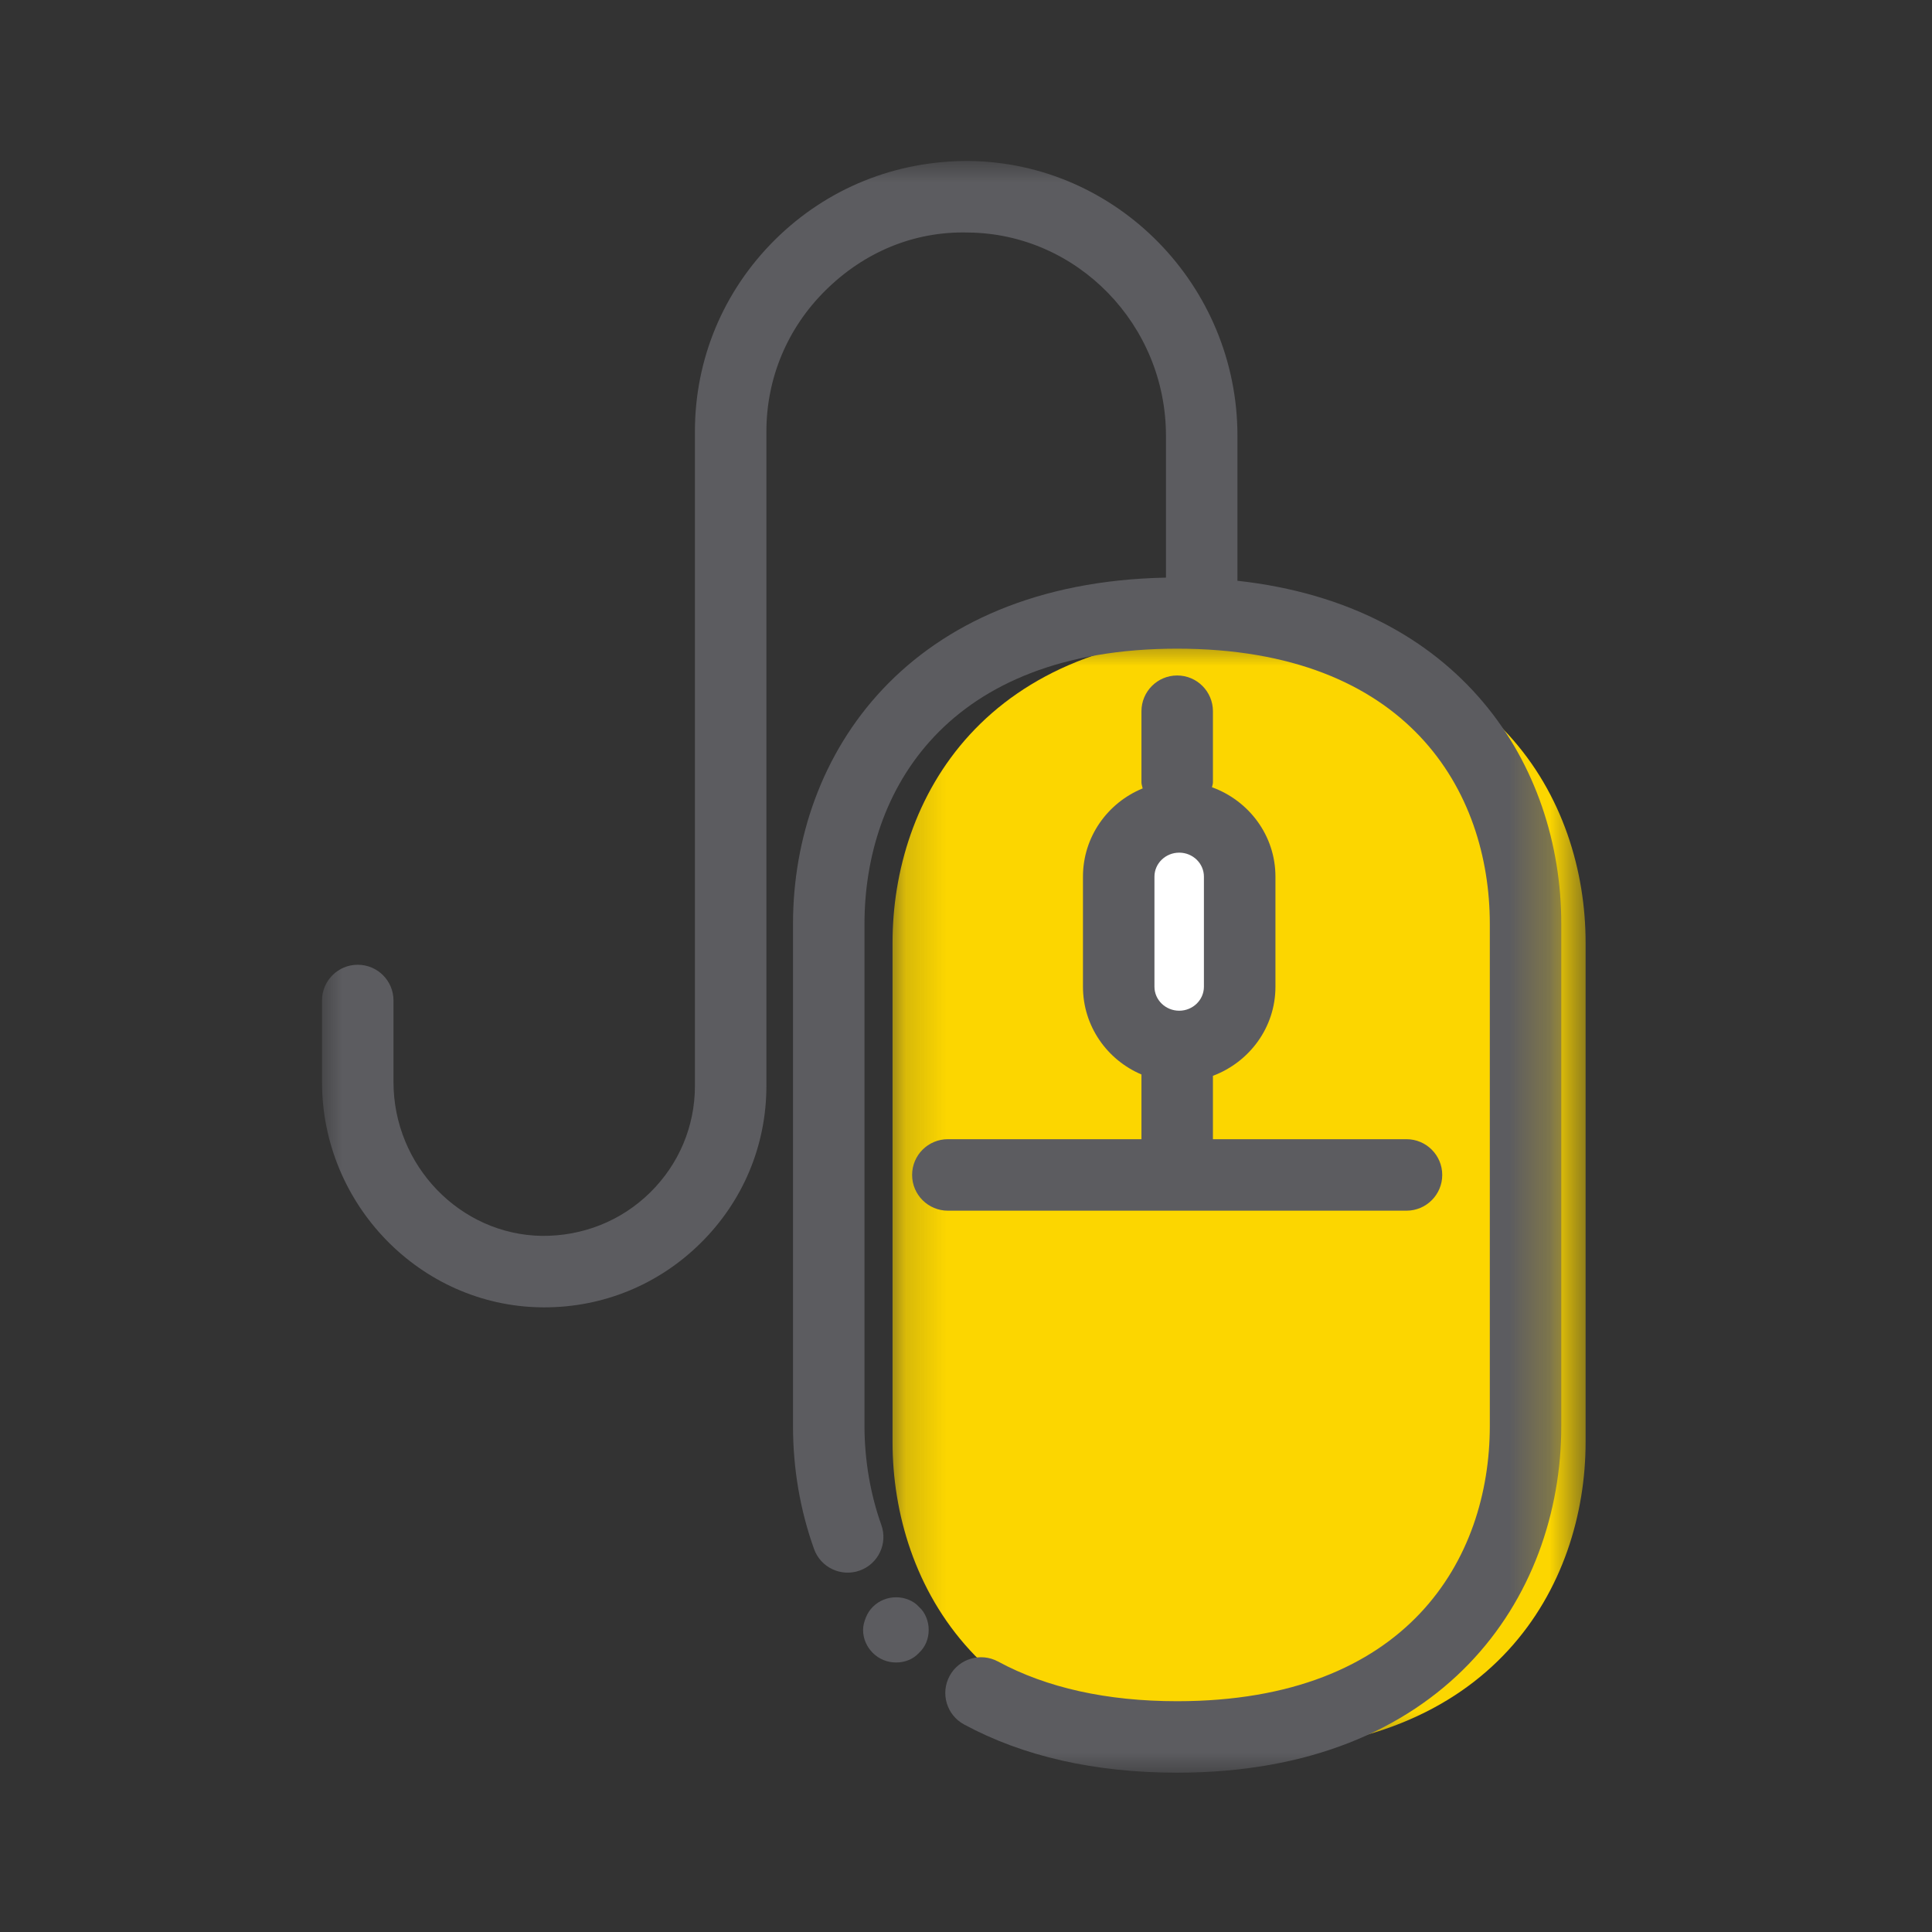 <?xml version="1.0" encoding="UTF-8"?>
<svg width="48px" height="48px" viewBox="0 0 48 48" version="1.1" xmlns="http://www.w3.org/2000/svg" xmlns:xlink="http://www.w3.org/1999/xlink">
    <rect x="0" y="0" width="48" height="48" fill="#333333" stroke="none"/>
    <!-- Generator: Sketch 62 (91390) - https://sketch.com -->
    <title>iconografia/marca/on/mouse</title>
    <desc>Created with Sketch.</desc>
    <defs>
        <polygon id="path-1" points="0.175 0.694 17.394 0.694 17.394 28.47 0.175 28.47"></polygon>
        <polygon id="path-3" points="0 0.958 30.79 0.958 30.79 41 0 41"></polygon>
    </defs>
    <g id="iconografia/marca/on/mouse" stroke="none" stroke-width="1" fill="none" fill-rule="evenodd">
        <g id="Page-1" transform="translate(8, 3)">
            <g id="Group-3" transform="translate(14, 12.042)">
                <mask id="mask-2" fill="white">
                    <use xlink:href="#path-1"></use>
                </mask>
                <g id="Clip-2"></g>
                <path d="M8.785,0.694 C2.43,0.694 0.175,4.834 0.175,8.379 L0.175,20.784 C0.175,24.33 2.43,28.47 8.785,28.47 C15.14,28.47 17.394,24.33 17.394,20.784 L17.394,8.38 C17.394,4.834 15.14,0.694 8.785,0.694" id="Fill-1" fill="#FCD600" mask="url(#mask-2)"></path>
            </g>
            <path d="M21.296,17.296 C20.466,17.296 19.793,17.96 19.793,18.78 L19.793,21.515 C19.793,22.334 20.466,22.999 21.296,22.999 C22.126,22.999 22.799,22.334 22.799,21.515 L22.799,18.78 C22.799,17.96 22.126,17.296 21.296,17.296" id="Fill-4" fill="#FFFFFF"></path>
            <path d="M14.833,36.924 C14.763,36.844 14.673,36.784 14.573,36.744 C14.373,36.664 14.153,36.664 13.953,36.744 C13.853,36.784 13.763,36.844 13.683,36.924 C13.613,36.994 13.553,37.084 13.513,37.185 C13.473,37.284 13.443,37.384 13.443,37.494 C13.443,37.714 13.533,37.914 13.683,38.065 C13.763,38.145 13.853,38.204 13.953,38.244 C14.053,38.284 14.153,38.304 14.263,38.304 C14.483,38.304 14.683,38.225 14.833,38.065 C14.993,37.914 15.073,37.714 15.073,37.494 C15.073,37.384 15.053,37.284 15.013,37.185 C14.973,37.084 14.913,36.994 14.833,36.924" id="Fill-6" fill="#5C5C60"></path>
            <g id="Group-10" transform="translate(0, 0.042)">
                <mask id="mask-4" fill="white">
                    <use xlink:href="#path-3"></use>
                </mask>
                <g id="Clip-9"></g>
                <path d="M22.744,11.387 L22.744,7.783 C22.744,4.056 19.751,0.995 16.072,0.958 C14.251,0.948 12.548,1.634 11.258,2.911 C9.973,4.184 9.265,5.877 9.265,7.679 L9.265,23.938 C9.265,24.939 8.87,25.879 8.153,26.585 C7.431,27.296 6.472,27.672 5.462,27.663 C3.43,27.632 1.776,25.917 1.776,23.84 L1.776,21.814 C1.776,21.324 1.378,20.927 0.888,20.927 C0.398,20.927 0,21.324 0,21.814 L0,23.84 C0,26.881 2.438,29.392 5.434,29.438 C5.464,29.439 5.493,29.439 5.522,29.439 C6.983,29.439 8.356,28.877 9.399,27.85 C10.458,26.808 11.041,25.419 11.041,23.938 L11.041,7.679 C11.041,6.355 11.561,5.11 12.508,4.174 C13.458,3.232 14.698,2.698 16.054,2.735 C18.764,2.761 20.968,5.026 20.968,7.783 L20.968,11.309 C14.575,11.433 11.702,15.687 11.702,19.913 L11.702,32.385 C11.702,33.444 11.878,34.472 12.224,35.441 C12.389,35.903 12.897,36.143 13.359,35.978 C13.821,35.813 14.062,35.305 13.896,34.844 C13.623,34.078 13.478,33.227 13.478,32.385 L13.478,19.913 C13.478,16.607 15.519,13.074 21.246,13.074 C26.973,13.074 29.014,16.607 29.014,19.913 L29.014,32.385 C29.014,35.691 26.973,39.224 21.246,39.224 C19.502,39.224 18.004,38.892 16.796,38.238 C16.363,38.006 15.826,38.165 15.593,38.596 C15.359,39.028 15.519,39.567 15.951,39.801 C17.422,40.596 19.203,41 21.246,41 C27.839,41 30.79,36.673 30.79,32.385 L30.79,19.913 C30.79,15.966 28.282,11.996 22.744,11.387" id="Fill-8" fill="#5C5C60" mask="url(#mask-4)"></path>
            </g>
            <path d="M20.682,18.78 C20.682,18.451 20.958,18.184 21.297,18.184 C21.636,18.184 21.911,18.451 21.911,18.78 L21.911,21.515 C21.911,21.843 21.636,22.111 21.297,22.111 C20.958,22.111 20.682,21.843 20.682,21.515 L20.682,18.78 Z M15.55,25.303 C15.059,25.303 14.661,25.701 14.661,26.191 C14.661,26.681 15.059,27.079 15.55,27.079 L26.944,27.079 C27.434,27.079 27.832,26.681 27.832,26.191 C27.832,25.701 27.434,25.303 26.944,25.303 L22.135,25.303 L22.135,23.728 C23.039,23.389 23.688,22.529 23.688,21.515 L23.688,18.78 C23.688,17.757 23.028,16.891 22.111,16.559 C22.117,16.518 22.135,16.482 22.135,16.44 L22.135,14.671 C22.135,14.18 21.737,13.782 21.247,13.782 C20.757,13.782 20.359,14.18 20.359,14.671 L20.359,16.44 C20.359,16.492 20.38,16.538 20.389,16.588 C19.519,16.944 18.906,17.791 18.906,18.78 L18.906,21.515 C18.906,22.493 19.505,23.333 20.359,23.695 L20.359,25.303 L15.55,25.303 Z" id="Fill-11" fill="#5C5C60"></path>
        </g>
    </g>
</svg>
